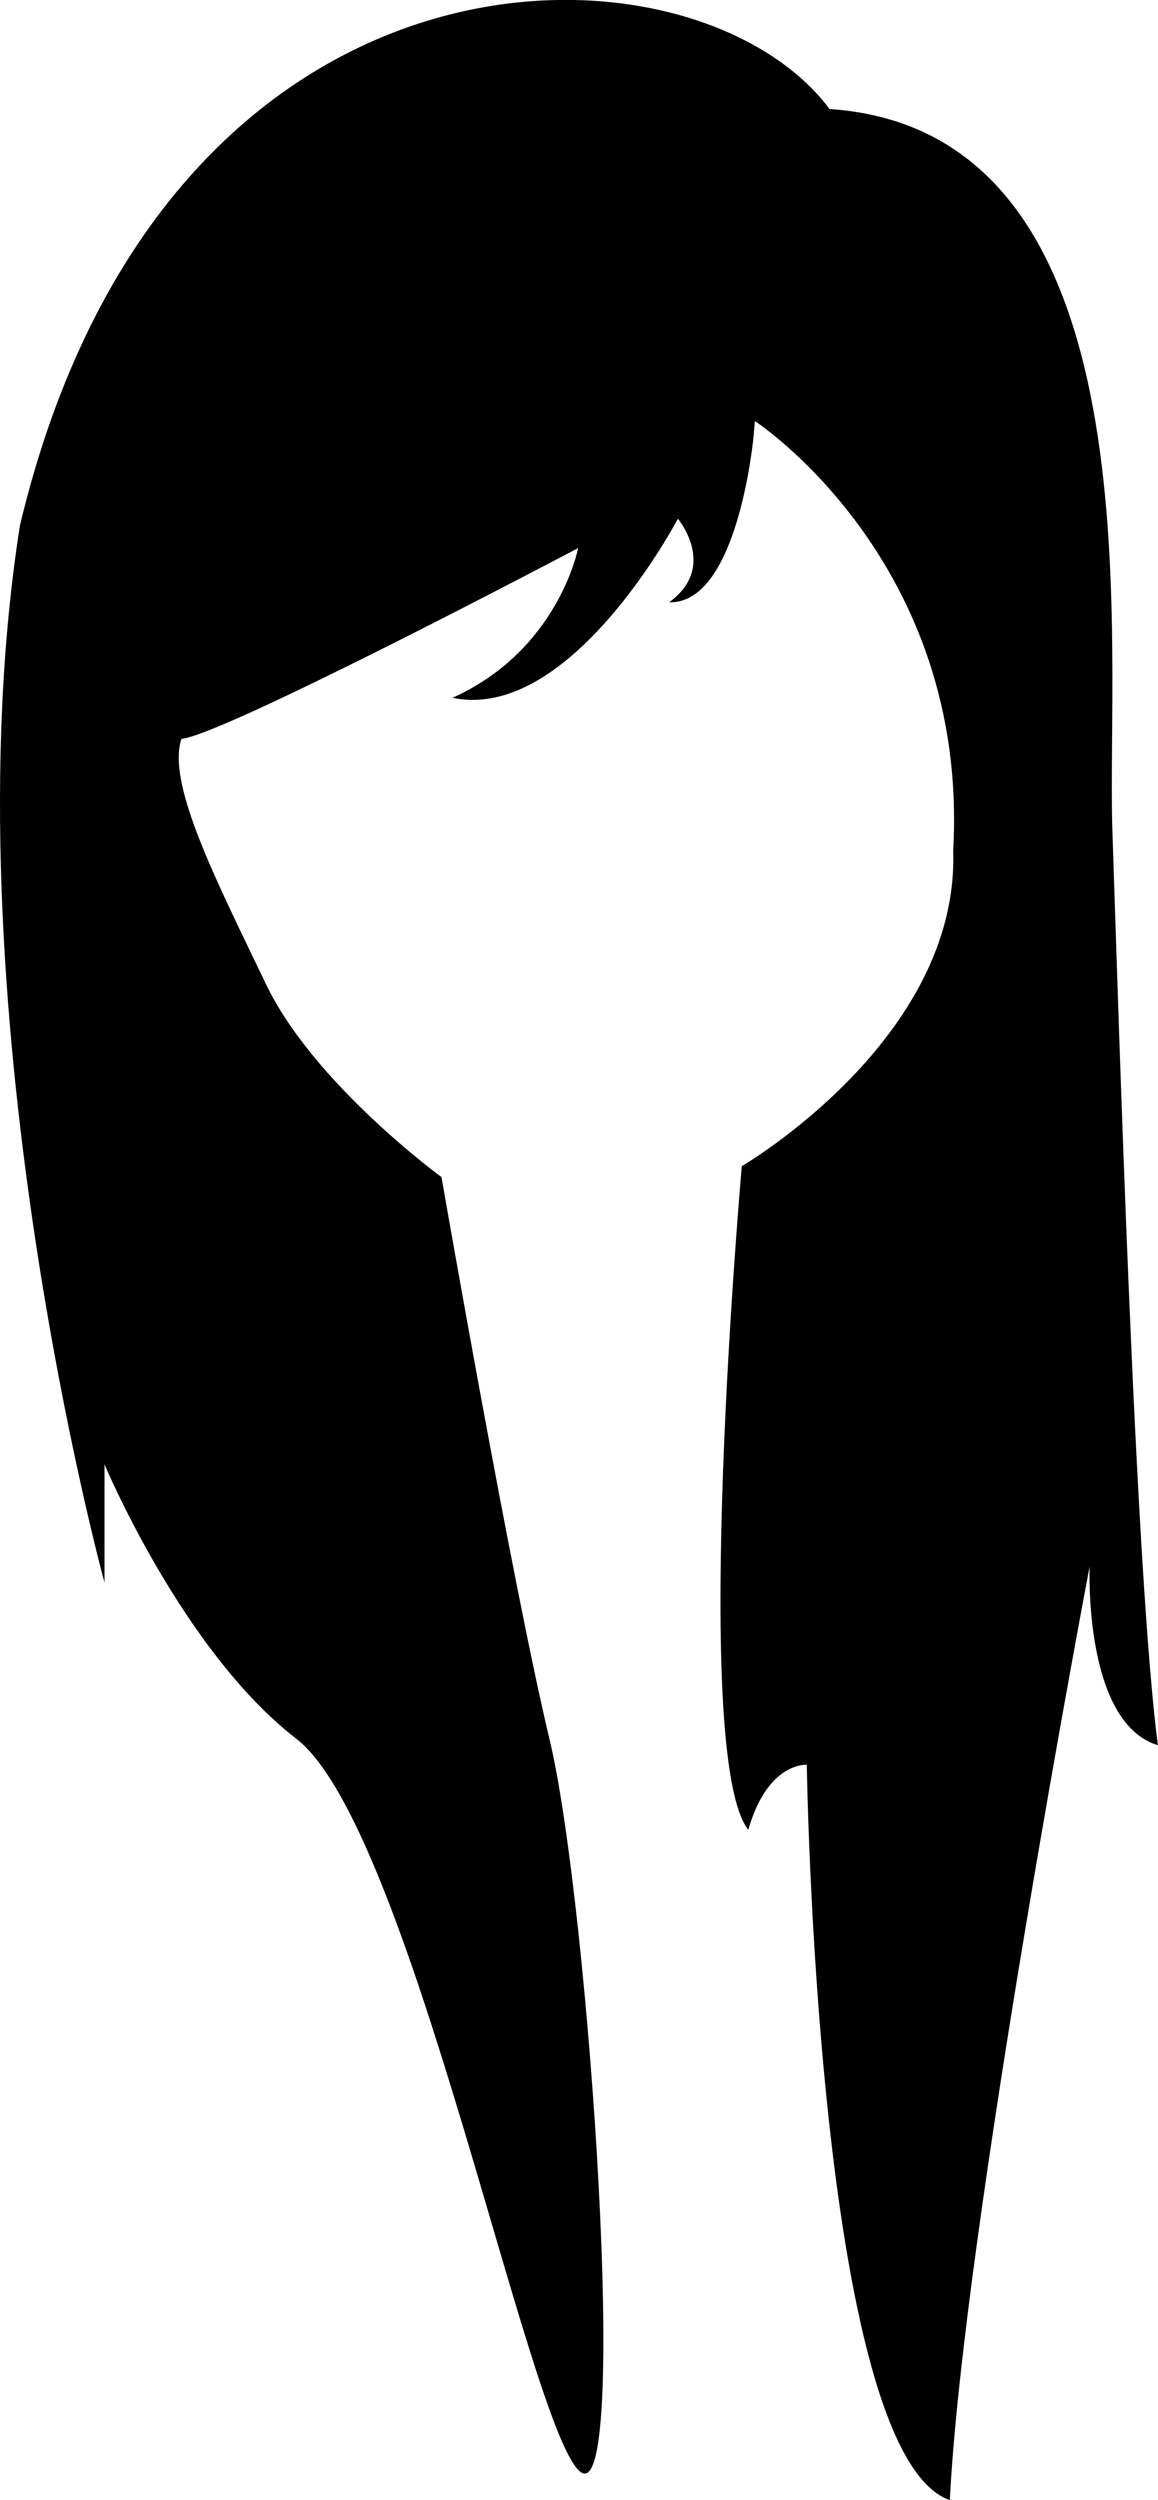 <?xml version="1.0" encoding="iso-8859-1"?>
<!-- Generator: Adobe Illustrator 16.0.0, SVG Export Plug-In . SVG Version: 6.00 Build 0)  -->
<!DOCTYPE svg PUBLIC "-//W3C//DTD SVG 1.1//EN" "http://www.w3.org/Graphics/SVG/1.1/DTD/svg11.dtd">
<svg version="1.1" id="Layer_1" xmlns="http://www.w3.org/2000/svg" xmlns:xlink="http://www.w3.org/1999/xlink" x="0px" y="0px"
	 width="14.604px" height="31.512px" viewBox="0 0 14.604 31.512" style="enable-background:new 0 0 14.604 31.512;"
	 xml:space="preserve">
<path d="M9.505,5.486c0,0-0.191,2.131-1.066,2.105c0.619-0.449,0.11-1.053,0.11-1.053S7.202,9.107,5.706,8.795
	c1.34-0.602,1.585-1.887,1.585-1.887S2.835,9.26,2.288,9.313c-0.191,0.575,0.465,1.833,1.066,3.09s2.214,2.433,2.214,2.433
	s0.875,5.043,1.367,7.107c0.492,2.064,1.025,9.814,0.369,9.199s-2.132-8.119-3.567-9.227c-1.435-1.106-2.419-3.459-2.419-3.459
	v1.491c0,0-2.009-7.34-1.066-13.327c1.831-7.668,8.488-7.545,10.21-5.246c4.183,0.284,3.487,6.725,3.567,9.101
	c0.08,2.376,0.287,9.35,0.574,11.522c-0.943-0.287-0.861-2.255-0.861-2.255s-1.599,8.406-1.763,11.769
	c-1.681-0.574-1.804-9.268-1.804-9.268s-0.492-0.041-0.738,0.82c-0.738-0.943-0.082-8.365-0.082-8.365s2.748-1.599,2.666-3.978
	c0.205-3.649-2.501-5.413-2.501-5.413"/>
<g>
</g>
<g>
</g>
<g>
</g>
<g>
</g>
<g>
</g>
<g>
</g>
<g>
</g>
<g>
</g>
<g>
</g>
<g>
</g>
<g>
</g>
<g>
</g>
<g>
</g>
<g>
</g>
<g>
</g>
</svg>
